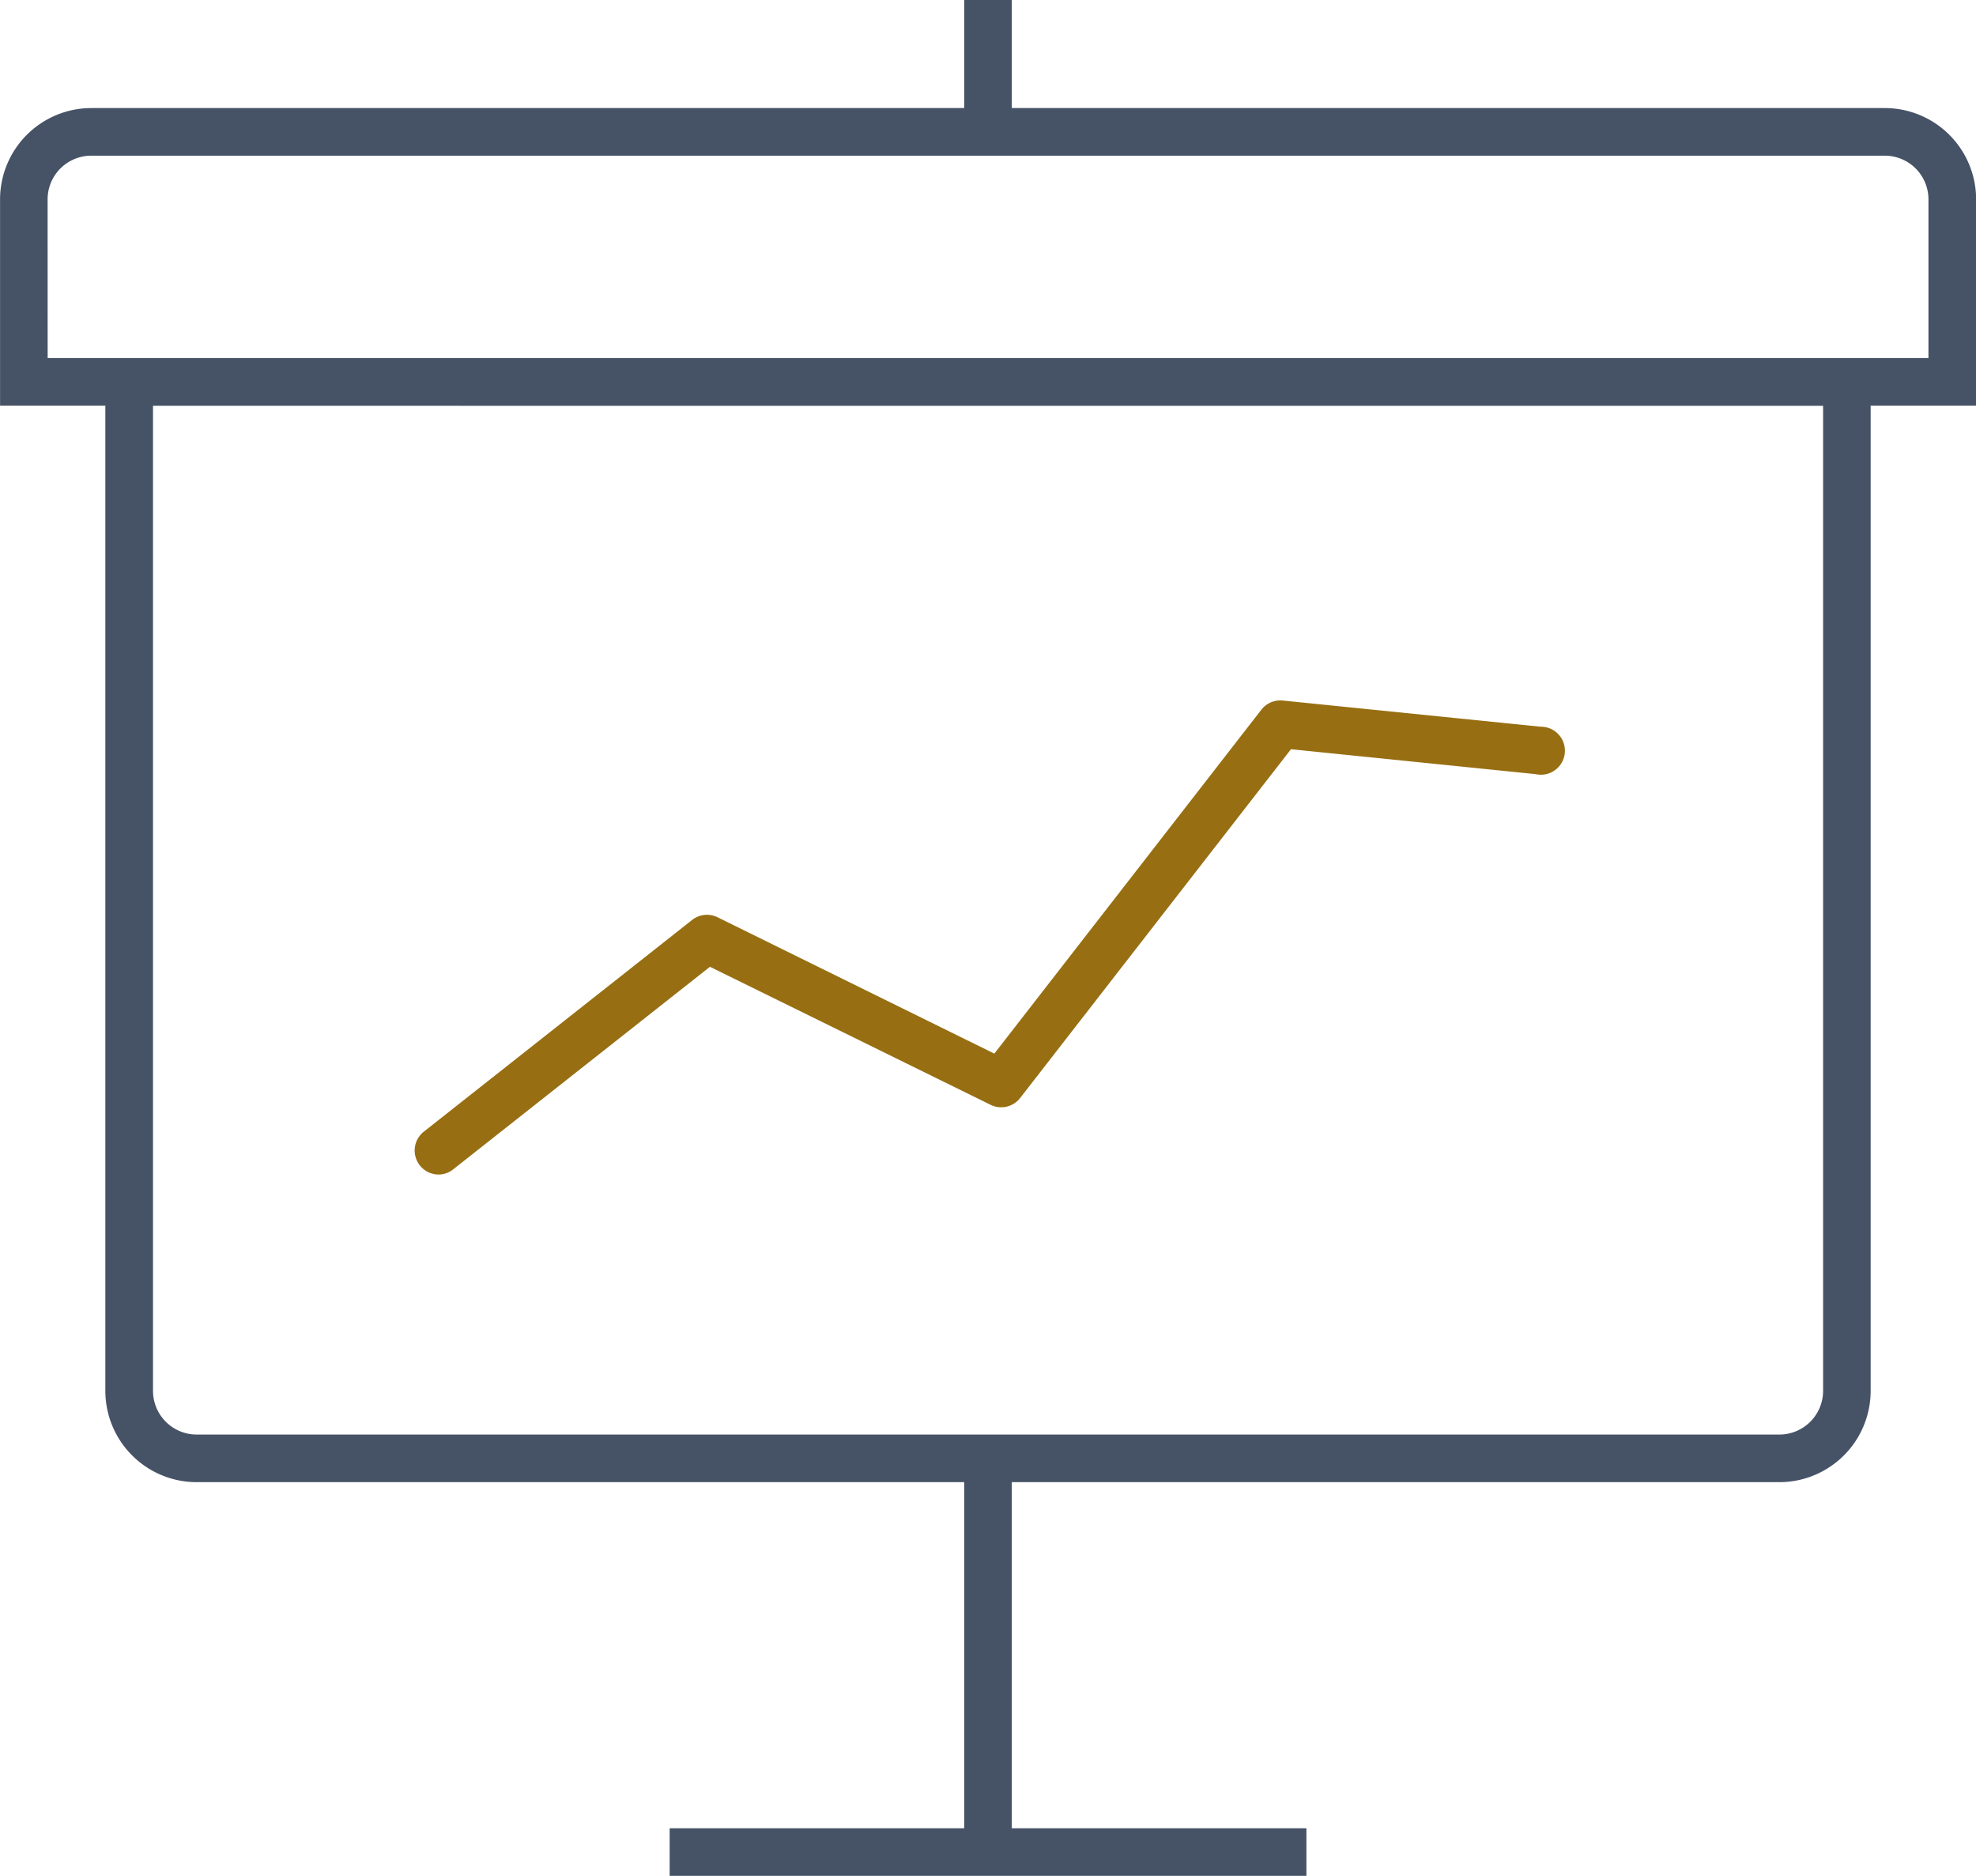 <svg xmlns="http://www.w3.org/2000/svg" width="32.919" height="31.245" viewBox="0 0 32.919 31.245">
  <g id="그룹_2869" data-name="그룹 2869" transform="translate(-3192.016 -3944.014)">
    <path id="패스_327" data-name="패스 327" d="M3224.936,3976.194h-32.919v-3.437a1.522,1.522,0,0,1,1.52-1.52h29.879a1.522,1.522,0,0,1,1.521,1.52Zm-32.126-.793h31.333v-2.644a.728.728,0,0,0-.728-.727h-29.879a.728.728,0,0,0-.727.727Z" transform="translate(0 -25.423)" fill="#465266"/>
    <path id="패스_328" data-name="패스 328" d="M3246.459,4052.959h-26.368a1.522,1.522,0,0,1-1.521-1.521v-17.2h29.409v17.2A1.522,1.522,0,0,1,3246.459,4052.959Zm-27.095-17.93v16.409a.728.728,0,0,0,.727.728h26.368a.729.729,0,0,0,.728-.728V4035.03Z" transform="translate(-24.799 -84.258)" fill="#465266"/>
    <rect id="사각형_1937" data-name="사각형 1937" width="0.793" height="2.196" transform="translate(3208.079 3944.014)" fill="#465266"/>
    <rect id="사각형_1938" data-name="사각형 1938" width="0.793" height="6.558" transform="translate(3208.079 3968.304)" fill="#465266"/>
    <rect id="사각형_1939" data-name="사각형 1939" width="10.608" height="0.793" transform="translate(3203.172 3974.465)" fill="#465266"/>
    <path id="패스_329" data-name="패스 329" d="M3296.823,4128.408a.4.4,0,0,1-.246-.708l4.478-3.533a.4.4,0,0,1,.421-.045l4.613,2.272,4.45-5.73a.4.4,0,0,1,.354-.151l4.293.436a.4.4,0,1,1-.08.79l-4.075-.415-4.514,5.812a.4.4,0,0,1-.488.112l-4.678-2.3-4.281,3.377A.392.392,0,0,1,3296.823,4128.408Z" transform="translate(-97.508 -164.831)" fill="#976f12"/>
  </g>
</svg>
